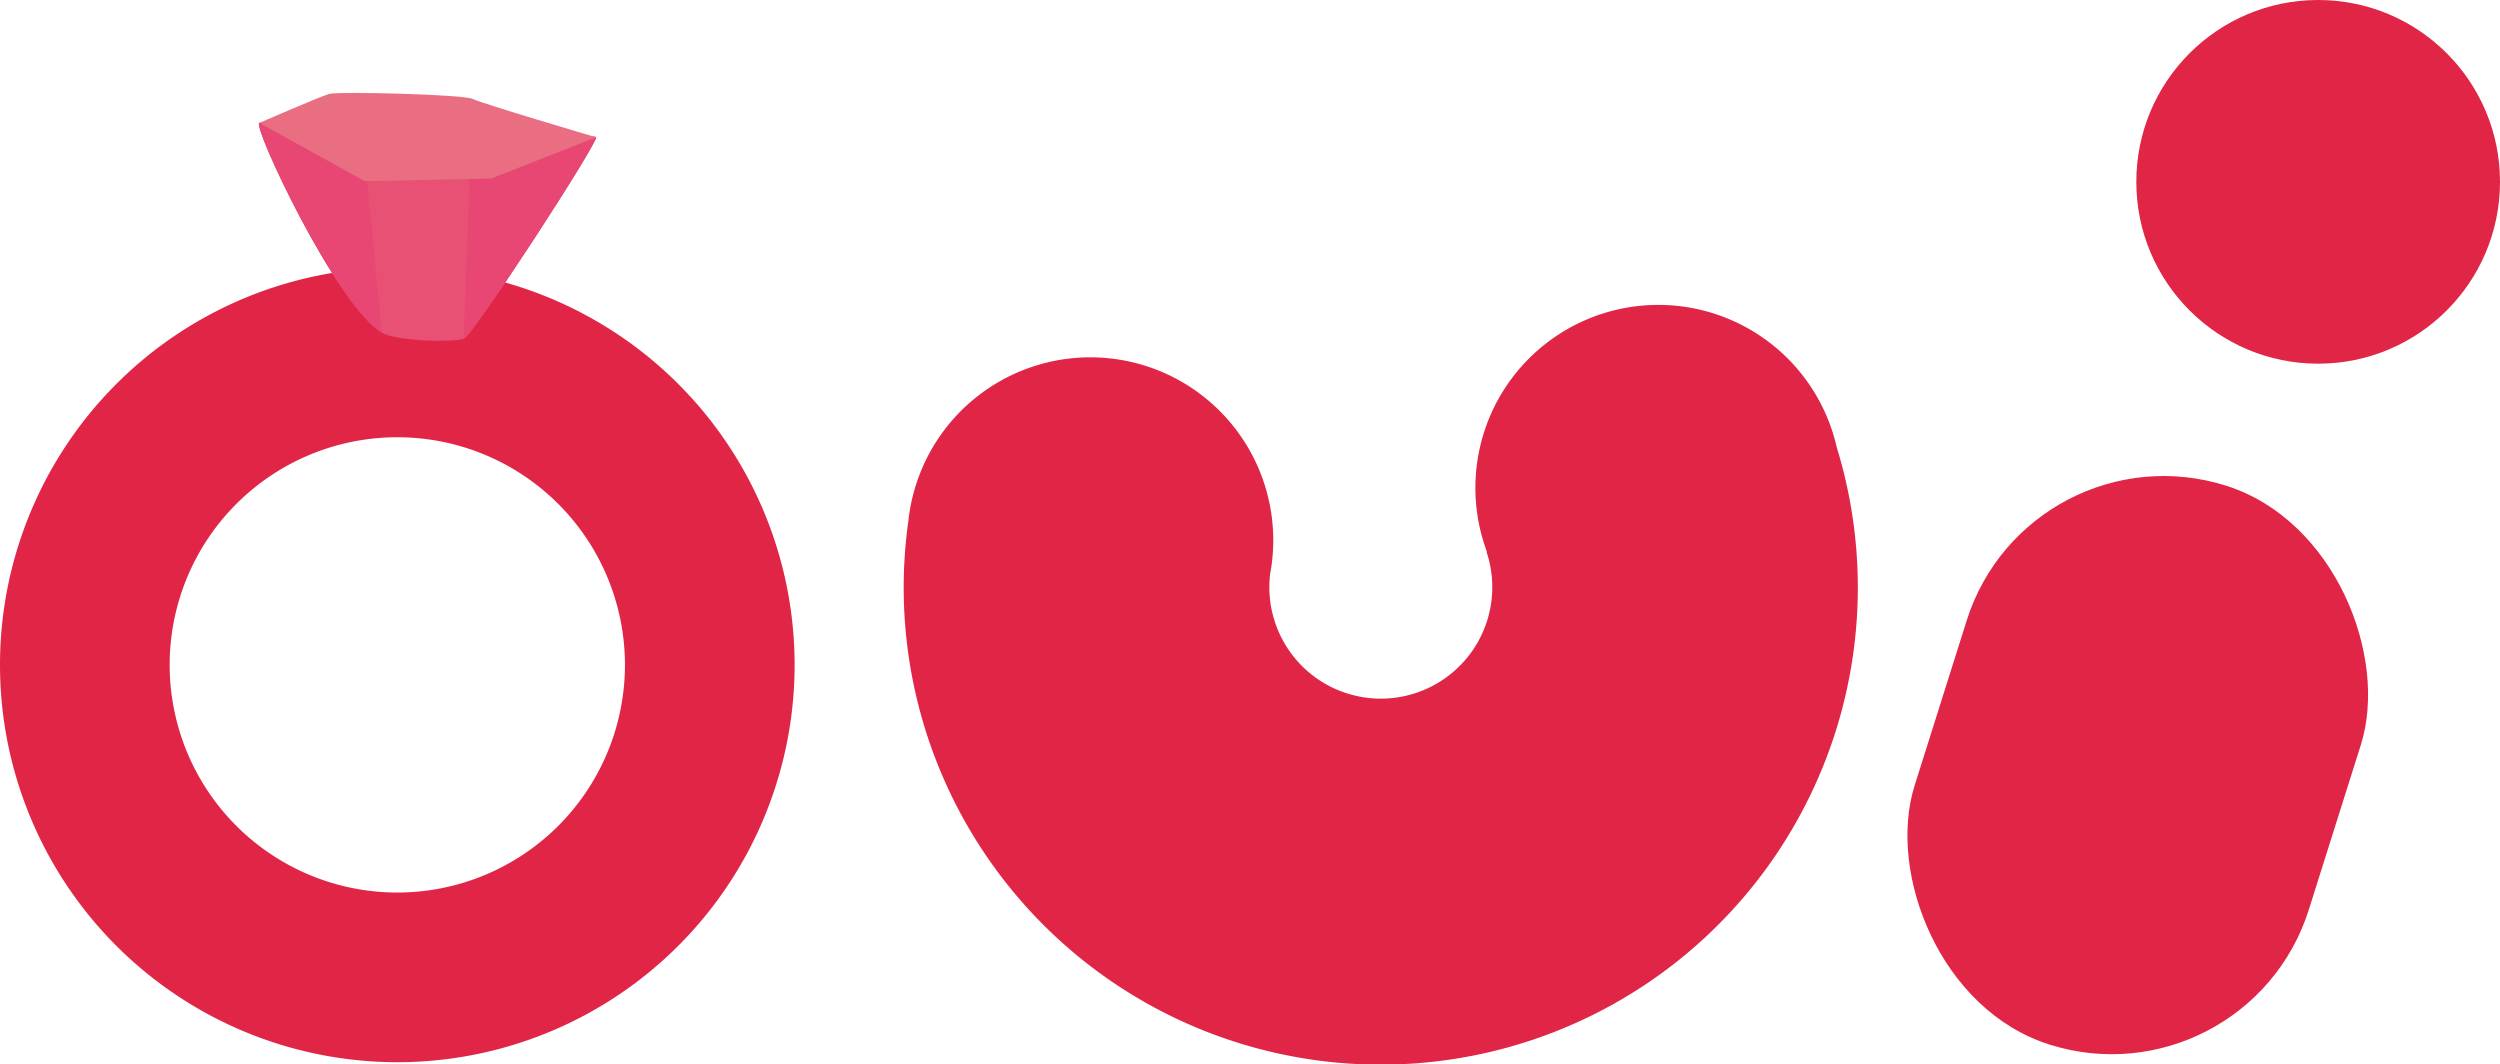 <svg xmlns="http://www.w3.org/2000/svg" viewBox="0 0 564.49 240.35"><defs><style>.cls-1{fill:#e12547;}.cls-2{fill:#e85174;}.cls-3{fill:#e74772;}.cls-4{fill:#e96e81;}</style></defs><title>réponse-oui-mariage</title><g id="MARIAGE"><g id="oui-3" data-name="oui"><rect class="cls-1" x="436.02" y="106.61" width="93.32" height="132.34" rx="46.66" transform="translate(74.42 -137.31) rotate(17.52)"/><circle class="cls-1" cx="523.43" cy="41.06" r="41.06"/><path class="cls-1" d="M414.73,101a41.31,41.31,0,1,0-79,23.56l-.09,0a25.17,25.17,0,1,1-48.92,10.35,26,26,0,0,1,.07-5.3,41.31,41.31,0,1,0-81.67-12.08A107.72,107.72,0,1,0,414.73,101Z"/><path class="cls-1" d="M89.71,60.42a89.71,89.71,0,1,0,89.71,89.71A89.71,89.71,0,0,0,89.71,60.42Zm0,141.11a51.4,51.4,0,1,1,51.4-51.4A51.4,51.4,0,0,1,89.71,201.53Z"/><path class="cls-2" d="M86.24,75.12c3.25,1.95,16.25,2.24,18.47,1.37S135.07,32.18,134.6,31s-28.43,6.51-28.43,6.51L82.42,36.32s-22.26-9.2-23.87-8.57S75.89,68.94,86.24,75.12Z"/><path class="cls-3" d="M104.71,76.49c2.22-.87,30.36-44.31,29.89-45.52s-28.43,6.51-28.43,6.51"/><path class="cls-3" d="M82.42,36.32s-22.26-9.2-23.87-8.57S75.89,68.94,86.24,75.12"/><path class="cls-4" d="M58.55,27.76s13.78-6,15.83-6.57,30.42.13,32.37,1.15S134.61,31,134.61,31L110.9,40.31l-28.52.6Z"/></g></g></svg>